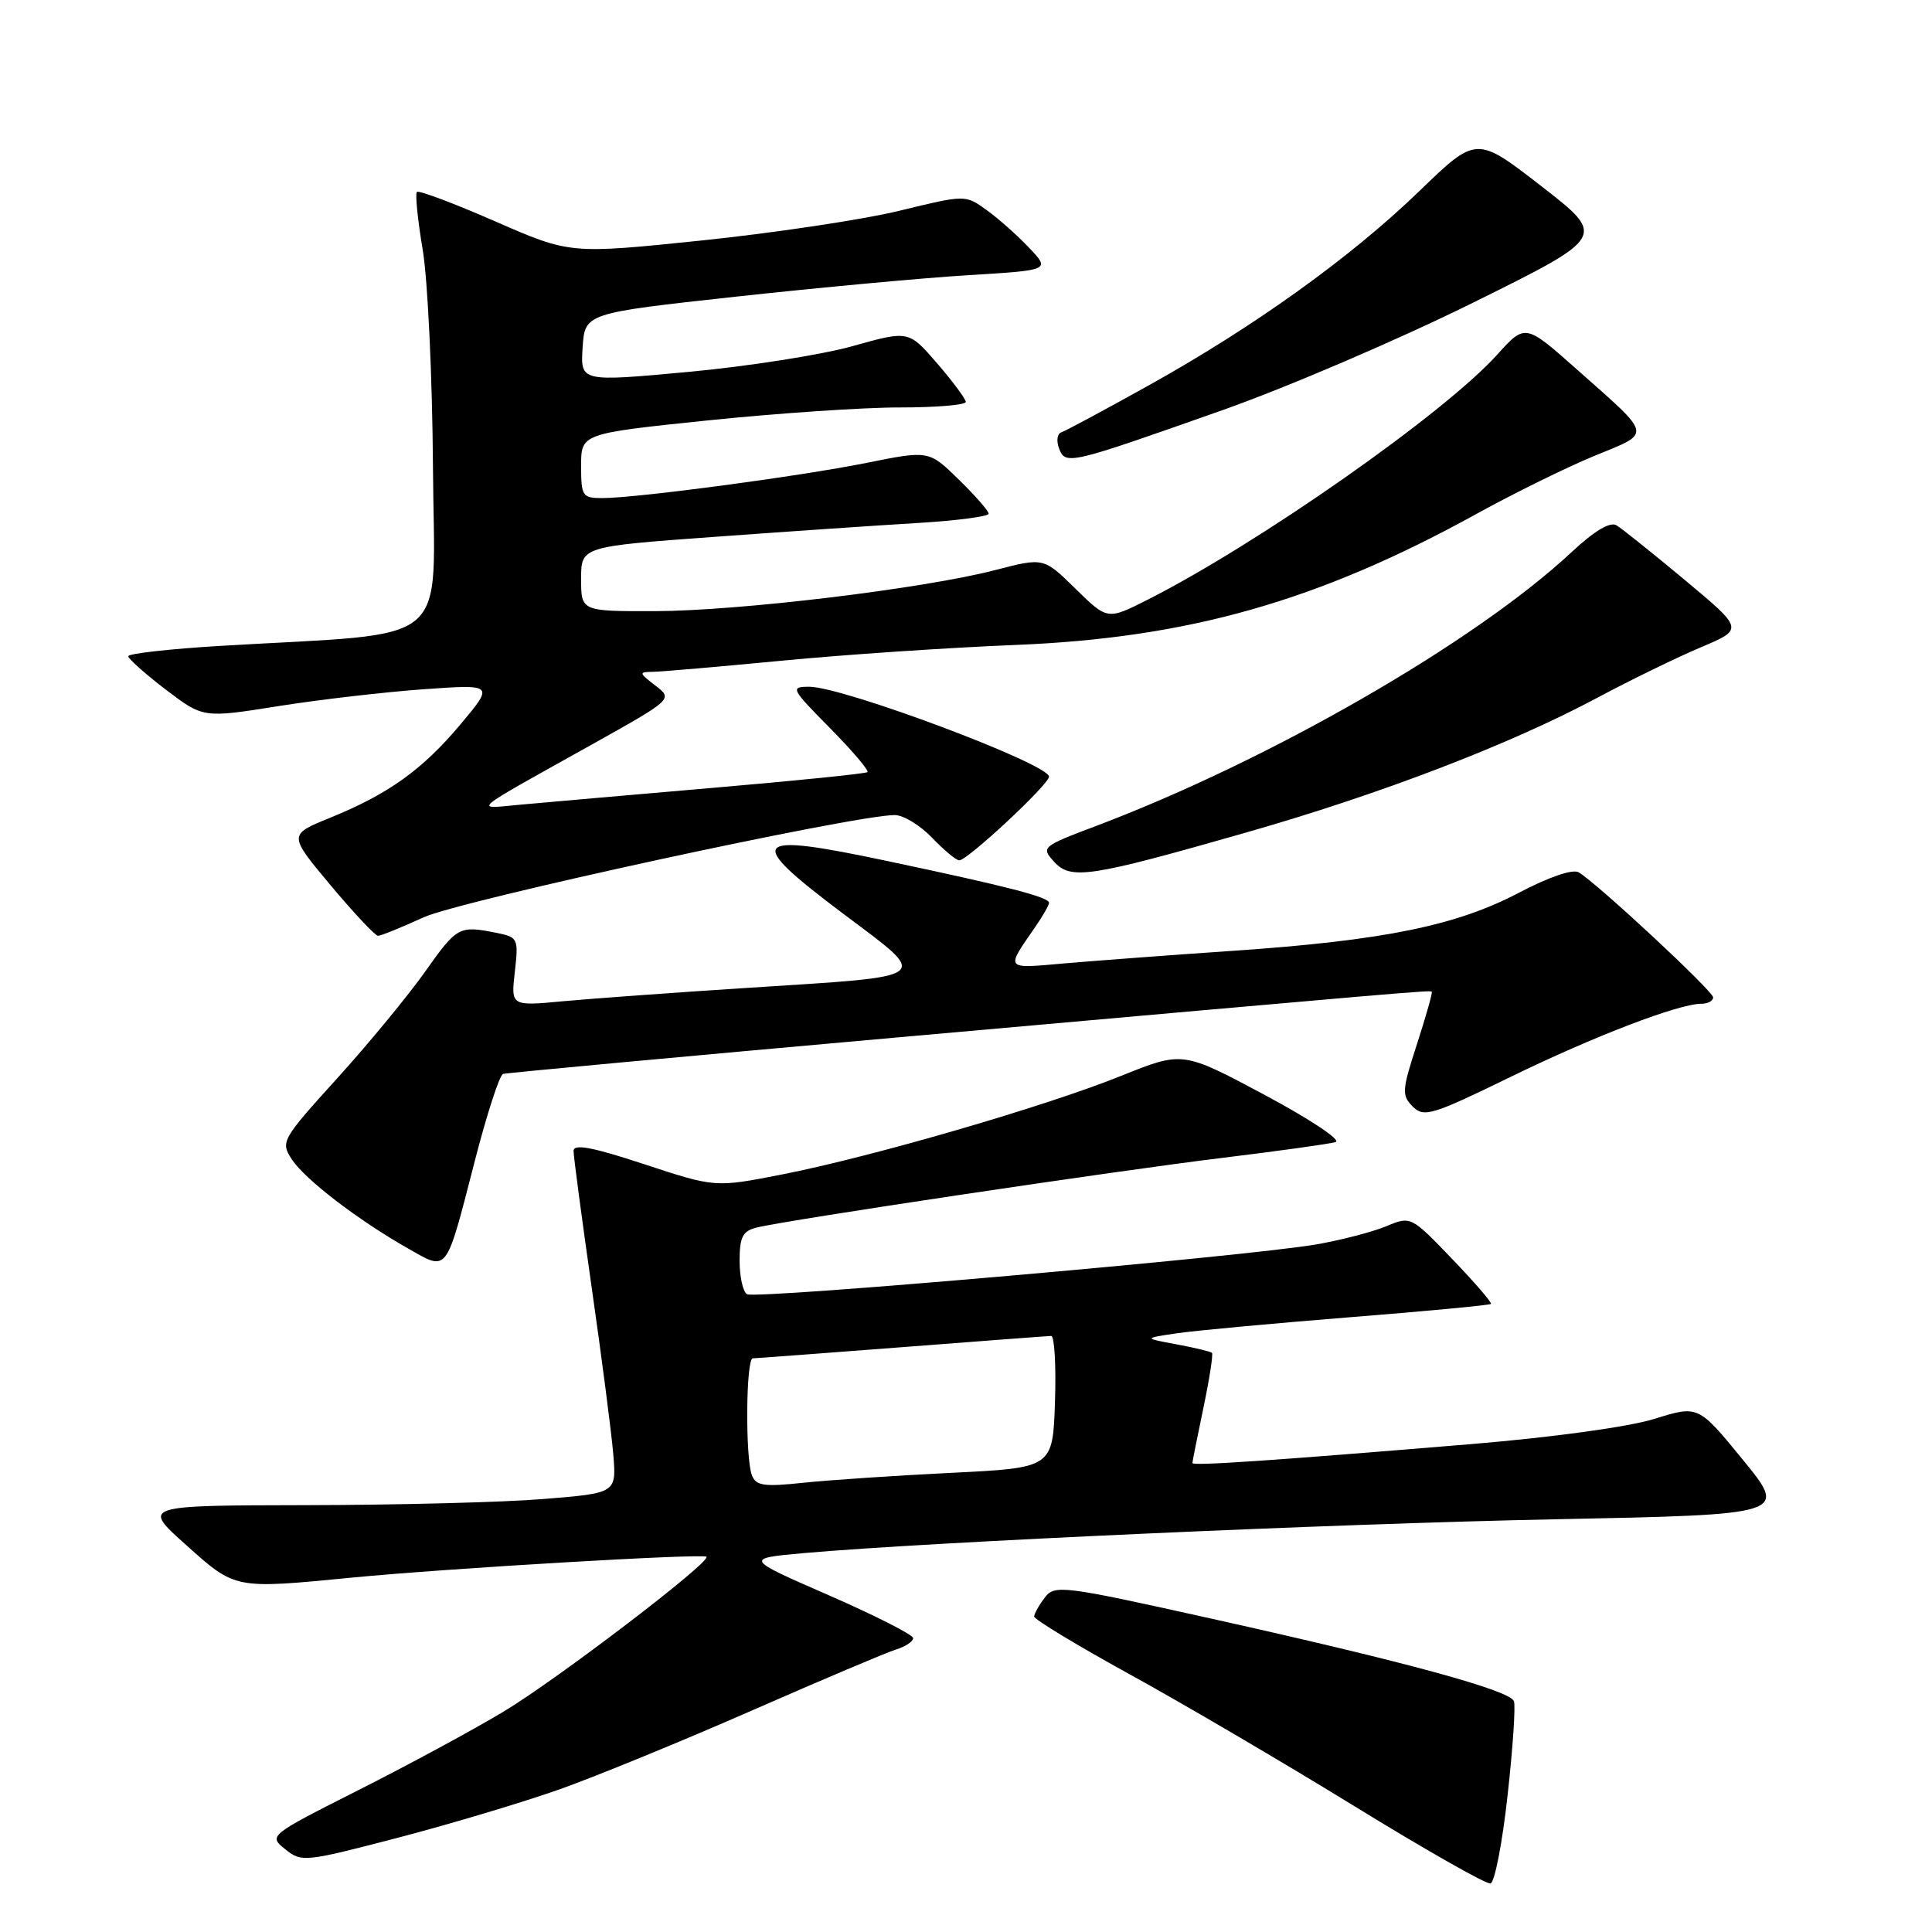 <?xml version="1.0" encoding="UTF-8" standalone="no"?>
<!DOCTYPE svg PUBLIC "-//W3C//DTD SVG 1.1//EN" "http://www.w3.org/Graphics/SVG/1.1/DTD/svg11.dtd" >
<svg xmlns="http://www.w3.org/2000/svg" xmlns:xlink="http://www.w3.org/1999/xlink" version="1.1" viewBox="0 0 256 256">
 <g >
 <path fill="currentColor"
d=" M 199.76 237.92 C 200.46 231.64 200.84 226.01 200.60 225.41 C 200.05 223.97 186.31 220.22 160.66 214.51 C 140.75 210.08 139.75 209.96 138.44 211.69 C 137.68 212.68 137.05 213.81 137.03 214.19 C 137.01 214.57 142.74 218.03 149.75 221.89 C 156.76 225.74 170.15 233.60 179.50 239.35 C 188.85 245.10 196.95 249.70 197.50 249.57 C 198.05 249.44 199.07 244.20 199.76 237.92 Z  M 74.25 237.06 C 79.06 235.35 90.54 230.64 99.75 226.60 C 108.96 222.56 117.51 218.94 118.75 218.56 C 119.99 218.18 121.00 217.50 121.00 217.06 C 121.00 216.62 115.97 214.07 109.82 211.38 C 98.64 206.50 98.64 206.50 106.57 205.79 C 123.21 204.32 176.76 201.90 206.19 201.31 C 236.87 200.69 236.87 200.69 230.95 193.44 C 225.03 186.20 225.03 186.20 219.21 188.01 C 215.82 189.07 205.69 190.46 194.95 191.35 C 168.36 193.56 158.00 194.26 158.00 193.86 C 158.00 193.66 158.66 190.37 159.46 186.54 C 160.26 182.71 160.77 179.44 160.59 179.26 C 160.42 179.09 158.30 178.58 155.89 178.13 C 151.50 177.32 151.50 177.32 156.00 176.66 C 158.47 176.30 168.77 175.35 178.88 174.54 C 188.98 173.74 197.39 172.94 197.56 172.78 C 197.72 172.61 195.40 169.92 192.40 166.80 C 186.97 161.15 186.94 161.13 183.72 162.47 C 181.94 163.22 177.79 164.30 174.49 164.88 C 165.43 166.47 100.11 172.19 98.98 171.49 C 98.44 171.16 98.00 169.16 98.00 167.05 C 98.00 163.91 98.41 163.12 100.25 162.66 C 104.19 161.67 147.99 155.12 162.00 153.42 C 169.43 152.51 176.16 151.58 176.97 151.33 C 177.78 151.09 173.56 148.28 167.57 145.08 C 156.71 139.28 156.71 139.28 148.60 142.54 C 138.58 146.59 115.48 153.30 103.63 155.62 C 94.77 157.36 94.77 157.36 85.38 154.27 C 78.47 151.99 76.00 151.53 76.00 152.51 C 76.00 153.24 77.09 161.41 78.41 170.67 C 79.74 179.93 81.02 189.83 81.26 192.67 C 81.69 197.84 81.69 197.84 72.10 198.62 C 66.82 199.06 52.67 199.42 40.65 199.44 C 18.79 199.48 18.79 199.48 24.65 204.71 C 31.22 210.60 31.03 210.56 46.64 209.04 C 59.20 207.82 93.16 205.82 93.61 206.28 C 94.27 206.93 73.83 222.53 66.69 226.82 C 62.74 229.19 54.12 233.86 47.53 237.18 C 35.59 243.22 35.57 243.24 37.79 245.03 C 39.95 246.78 40.39 246.73 52.76 243.50 C 59.76 241.67 69.44 238.77 74.25 237.06 Z  M 62.90 153.88 C 64.50 147.66 66.19 142.45 66.66 142.30 C 67.12 142.16 90.45 140.00 118.50 137.50 C 187.46 131.36 189.47 131.19 189.72 131.41 C 189.84 131.52 188.96 134.63 187.77 138.31 C 185.76 144.47 185.72 145.15 187.19 146.62 C 188.67 148.10 189.73 147.78 200.15 142.70 C 211.29 137.27 222.44 133.00 225.47 133.00 C 226.31 133.00 227.00 132.62 227.00 132.16 C 227.00 131.33 211.69 117.09 209.19 115.59 C 208.40 115.12 205.24 116.20 201.19 118.33 C 192.94 122.66 183.29 124.62 163.50 125.98 C 155.25 126.54 145.17 127.30 141.10 127.65 C 133.07 128.36 133.22 128.55 137.16 122.85 C 138.17 121.39 139.00 119.94 139.00 119.63 C 139.00 118.88 133.69 117.50 117.62 114.10 C 99.36 110.23 98.56 111.17 111.70 121.05 C 123.37 129.82 124.06 129.29 99.00 130.90 C 89.38 131.52 78.40 132.32 74.60 132.67 C 67.70 133.32 67.70 133.32 68.22 128.76 C 68.72 124.34 68.64 124.18 65.74 123.60 C 60.83 122.62 60.56 122.77 56.33 128.75 C 54.09 131.91 48.86 138.27 44.69 142.87 C 37.31 151.02 37.15 151.30 38.67 153.62 C 40.41 156.28 47.41 161.65 54.07 165.43 C 59.39 168.45 59.02 168.93 62.90 153.88 Z  M 56.13 121.55 C 61.01 119.32 113.17 108.00 118.56 108.00 C 119.69 108.00 121.92 109.35 123.50 111.00 C 125.08 112.65 126.70 114.00 127.11 114.00 C 128.20 114.00 139.00 103.94 139.00 102.91 C 139.00 101.23 111.72 91.00 107.24 91.00 C 104.68 91.00 104.79 91.22 109.98 96.48 C 112.95 99.49 115.18 102.11 114.94 102.31 C 114.70 102.51 105.50 103.45 94.50 104.39 C 83.50 105.34 72.03 106.34 69.00 106.62 C 62.71 107.20 61.92 107.87 78.34 98.70 C 89.18 92.64 89.18 92.64 86.84 90.84 C 84.64 89.15 84.62 89.04 86.50 89.02 C 87.60 89.01 95.27 88.34 103.55 87.55 C 111.82 86.75 125.77 85.81 134.55 85.46 C 157.47 84.54 174.71 79.64 195.67 68.08 C 200.58 65.37 207.61 61.91 211.28 60.40 C 218.95 57.25 219.09 57.95 208.91 48.92 C 202.10 42.88 202.10 42.88 198.37 47.01 C 191.34 54.80 166.78 72.01 152.08 79.46 C 146.74 82.16 146.74 82.16 142.52 78.02 C 138.29 73.87 138.29 73.87 131.90 75.53 C 122.41 78.00 97.87 80.96 86.75 80.98 C 77.00 81.00 77.00 81.00 77.00 76.71 C 77.00 72.42 77.00 72.42 94.75 71.13 C 104.51 70.42 116.66 69.59 121.75 69.29 C 126.84 68.98 131.00 68.43 131.00 68.07 C 131.00 67.70 129.22 65.67 127.04 63.54 C 123.08 59.67 123.08 59.67 114.79 61.34 C 105.86 63.13 84.34 66.00 79.79 66.00 C 77.17 66.00 77.00 65.74 77.00 61.73 C 77.00 57.45 77.00 57.45 93.75 55.71 C 102.96 54.76 114.44 53.98 119.25 53.99 C 124.06 53.99 127.99 53.66 127.97 53.25 C 127.95 52.84 126.24 50.54 124.17 48.14 C 120.40 43.78 120.40 43.78 112.95 45.87 C 108.85 47.02 99.07 48.55 91.20 49.28 C 76.91 50.60 76.91 50.60 77.20 46.05 C 77.50 41.50 77.50 41.50 97.50 39.31 C 108.50 38.11 122.38 36.82 128.34 36.46 C 139.18 35.80 139.18 35.80 136.34 32.81 C 134.78 31.16 132.24 28.91 130.70 27.81 C 127.91 25.80 127.91 25.80 119.20 27.92 C 114.42 29.09 102.63 30.86 93.02 31.86 C 75.54 33.67 75.54 33.67 65.61 29.33 C 60.15 26.94 55.48 25.19 55.24 25.43 C 55.00 25.67 55.34 29.12 56.01 33.09 C 56.68 37.05 57.29 50.02 57.37 61.90 C 57.52 86.23 60.50 83.72 29.25 85.58 C 22.51 85.98 17.00 86.60 17.00 86.95 C 17.00 87.30 19.23 89.29 21.96 91.37 C 26.92 95.15 26.92 95.15 36.85 93.57 C 42.31 92.70 50.98 91.70 56.12 91.33 C 65.46 90.67 65.46 90.67 61.05 95.94 C 55.99 101.98 51.48 105.22 43.69 108.38 C 38.21 110.61 38.21 110.61 43.81 117.31 C 46.90 120.99 49.72 124.00 50.09 124.00 C 50.46 124.00 53.18 122.90 56.13 121.55 Z  M 164.99 110.35 C 182.87 105.25 200.02 98.67 211.59 92.49 C 216.04 90.11 222.24 87.09 225.37 85.77 C 231.06 83.37 231.06 83.37 223.28 76.88 C 219.00 73.31 214.91 70.04 214.20 69.61 C 213.35 69.09 211.26 70.34 208.20 73.20 C 195.38 85.14 168.18 100.79 145.19 109.46 C 138.07 112.15 137.93 112.27 139.65 114.16 C 141.88 116.63 144.31 116.26 164.99 110.35 Z  M 161.92 54.37 C 170.49 51.35 185.46 44.93 195.18 40.11 C 212.86 31.36 212.86 31.36 204.25 24.68 C 195.64 18.00 195.64 18.00 188.07 25.32 C 178.94 34.14 166.15 43.32 152.06 51.15 C 146.31 54.35 141.17 57.11 140.63 57.29 C 140.08 57.47 139.95 58.43 140.33 59.42 C 141.19 61.65 141.60 61.55 161.92 54.37 Z  M 99.63 195.48 C 98.74 193.16 98.84 180.00 99.75 179.99 C 100.16 179.98 109.05 179.31 119.50 178.51 C 129.95 177.70 138.86 177.03 139.29 177.02 C 139.72 177.01 139.95 180.94 139.79 185.75 C 139.50 194.50 139.50 194.50 126.00 195.16 C 118.58 195.53 109.75 196.12 106.38 196.48 C 101.24 197.03 100.16 196.87 99.63 195.48 Z "/>
</g>
</svg>
